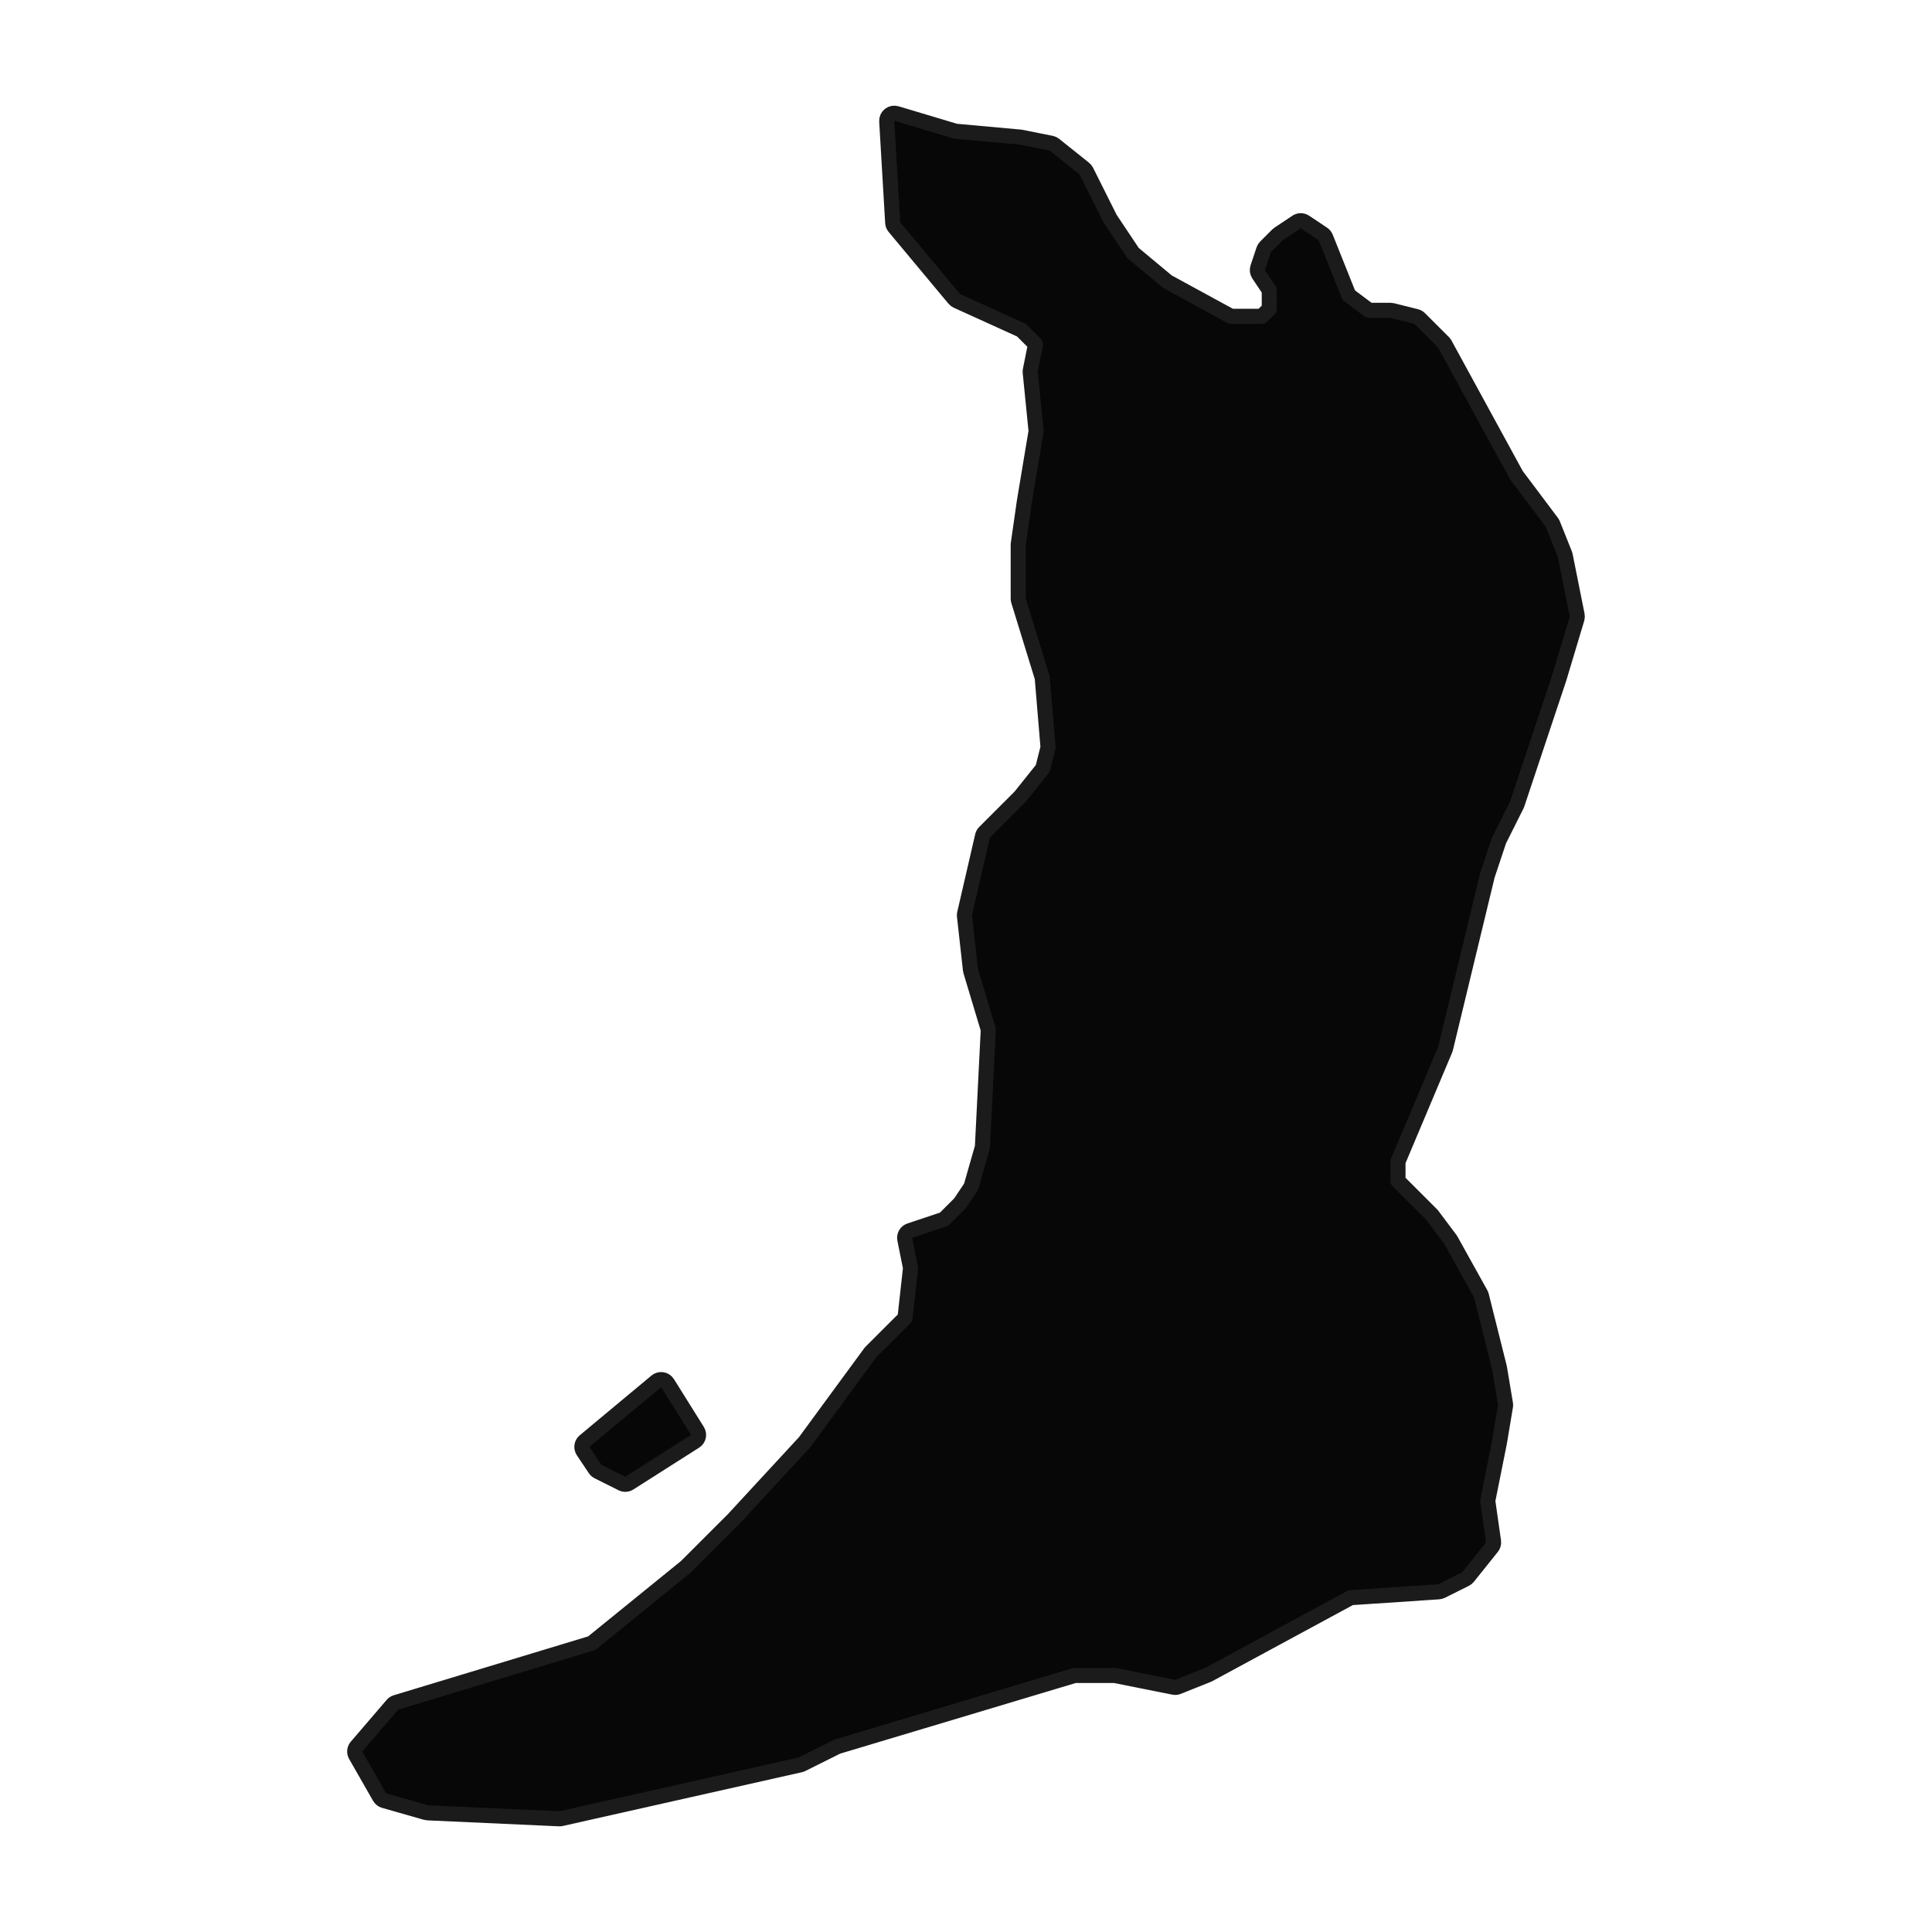 <svg width="128" height="128" viewBox="0 0 128 128" fill="none" xmlns="http://www.w3.org/2000/svg">
<path d="M46.05 95.489C46.282 95.342 46.352 95.035 46.206 94.802L44.226 91.636C44.149 91.514 44.024 91.43 43.881 91.407C43.738 91.385 43.593 91.424 43.482 91.517L38.73 95.475C38.533 95.638 38.492 95.924 38.633 96.136L39.426 97.323C39.474 97.396 39.54 97.454 39.618 97.493L41.202 98.285C41.359 98.363 41.546 98.354 41.694 98.26L46.05 95.489ZM103.286 44.964L103.291 44.949L104.479 40.992C104.502 40.913 104.506 40.83 104.49 40.75L103.698 36.792C103.692 36.762 103.683 36.733 103.672 36.705L102.88 34.726C102.864 34.685 102.842 34.647 102.816 34.611L100.461 31.474L95.726 22.799C95.703 22.757 95.674 22.719 95.641 22.685L94.056 21.102C93.992 21.038 93.912 20.993 93.824 20.971L92.24 20.575C92.2 20.565 92.16 20.56 92.119 20.56H90.701L89.362 19.557L87.831 15.729C87.793 15.636 87.728 15.555 87.644 15.499L86.456 14.707C86.288 14.596 86.069 14.596 85.901 14.707L84.713 15.499C84.685 15.517 84.66 15.538 84.637 15.562L83.845 16.353C83.79 16.408 83.748 16.475 83.724 16.549L83.328 17.736C83.279 17.882 83.3 18.043 83.386 18.172L84.094 19.233V20.457L83.595 20.956H81.553L77.352 18.666L75.069 16.765L73.542 14.476L71.972 11.338C71.939 11.273 71.894 11.216 71.837 11.171L69.857 9.588C69.794 9.538 69.721 9.504 69.642 9.489L67.662 9.093C67.645 9.089 67.627 9.087 67.61 9.085L63.303 8.694L59.391 7.521C59.235 7.474 59.065 7.507 58.937 7.608C58.809 7.709 58.739 7.866 58.748 8.029L59.144 14.757C59.151 14.864 59.191 14.966 59.26 15.048L63.22 19.797C63.268 19.855 63.329 19.901 63.397 19.932L67.671 21.874L68.606 22.808L68.262 24.524C68.252 24.573 68.25 24.622 68.255 24.672L68.644 28.563L68.259 30.872L67.863 33.246L67.863 33.246L67.862 33.258L67.465 36.028C67.462 36.052 67.46 36.075 67.46 36.099V39.661C67.46 39.711 67.468 39.76 67.483 39.808L69.051 44.901L69.435 49.514L69.086 50.91L67.587 52.782L65.231 55.138C65.164 55.204 65.118 55.287 65.097 55.379L63.909 60.523C63.896 60.578 63.893 60.635 63.899 60.691L64.295 64.253C64.298 64.283 64.304 64.313 64.313 64.342L65.477 68.217L65.088 75.989L64.333 78.629L63.611 79.71L62.542 80.778L60.278 81.533C60.038 81.612 59.896 81.858 59.945 82.105L60.326 84.008L59.958 87.318L57.706 89.569C57.688 89.587 57.671 89.606 57.656 89.626L53.316 95.54L48.59 100.657L45.447 103.798L39.207 108.864L26.231 112.794C26.14 112.821 26.059 112.874 25.997 112.947L23.62 115.717C23.483 115.877 23.461 116.107 23.566 116.291L25.15 119.061C25.215 119.174 25.321 119.258 25.447 119.294L28.219 120.085C28.256 120.096 28.295 120.102 28.334 120.104L37.047 120.499C37.091 120.502 37.136 120.498 37.179 120.488L53.02 116.926C53.06 116.917 53.098 116.904 53.134 116.885L55.472 115.718L71.202 111.002H73.852L75.783 111.388L77.763 111.784C77.858 111.803 77.957 111.794 78.047 111.758L80.027 110.966C80.036 110.963 80.044 110.959 80.052 110.955C80.061 110.951 80.071 110.946 80.08 110.942L89.489 105.849L95.32 105.46C95.386 105.456 95.451 105.438 95.511 105.408L97.095 104.617C97.159 104.585 97.216 104.539 97.261 104.482L98.846 102.503C98.932 102.395 98.97 102.257 98.95 102.12L98.567 99.435L99.342 95.561L99.345 95.545L99.741 93.171C99.75 93.116 99.75 93.061 99.741 93.006L99.345 90.632C99.342 90.618 99.34 90.605 99.337 90.592L98.148 85.843C98.138 85.801 98.122 85.76 98.1 85.722L96.12 82.16C96.109 82.14 96.097 82.121 96.083 82.103L94.895 80.52C94.89 80.513 94.885 80.506 94.879 80.5C94.869 80.488 94.859 80.477 94.848 80.466L93.264 78.883L92.619 78.238V76.963L95.748 69.537C95.758 69.512 95.767 69.486 95.773 69.46L98.54 58.004L99.314 55.683L100.487 53.34C100.497 53.319 100.506 53.297 100.514 53.275L103.286 44.964Z" fill="#070707" stroke="#1B1B1B" stroke-linecap="round" stroke-linejoin="round"/>
</svg>
